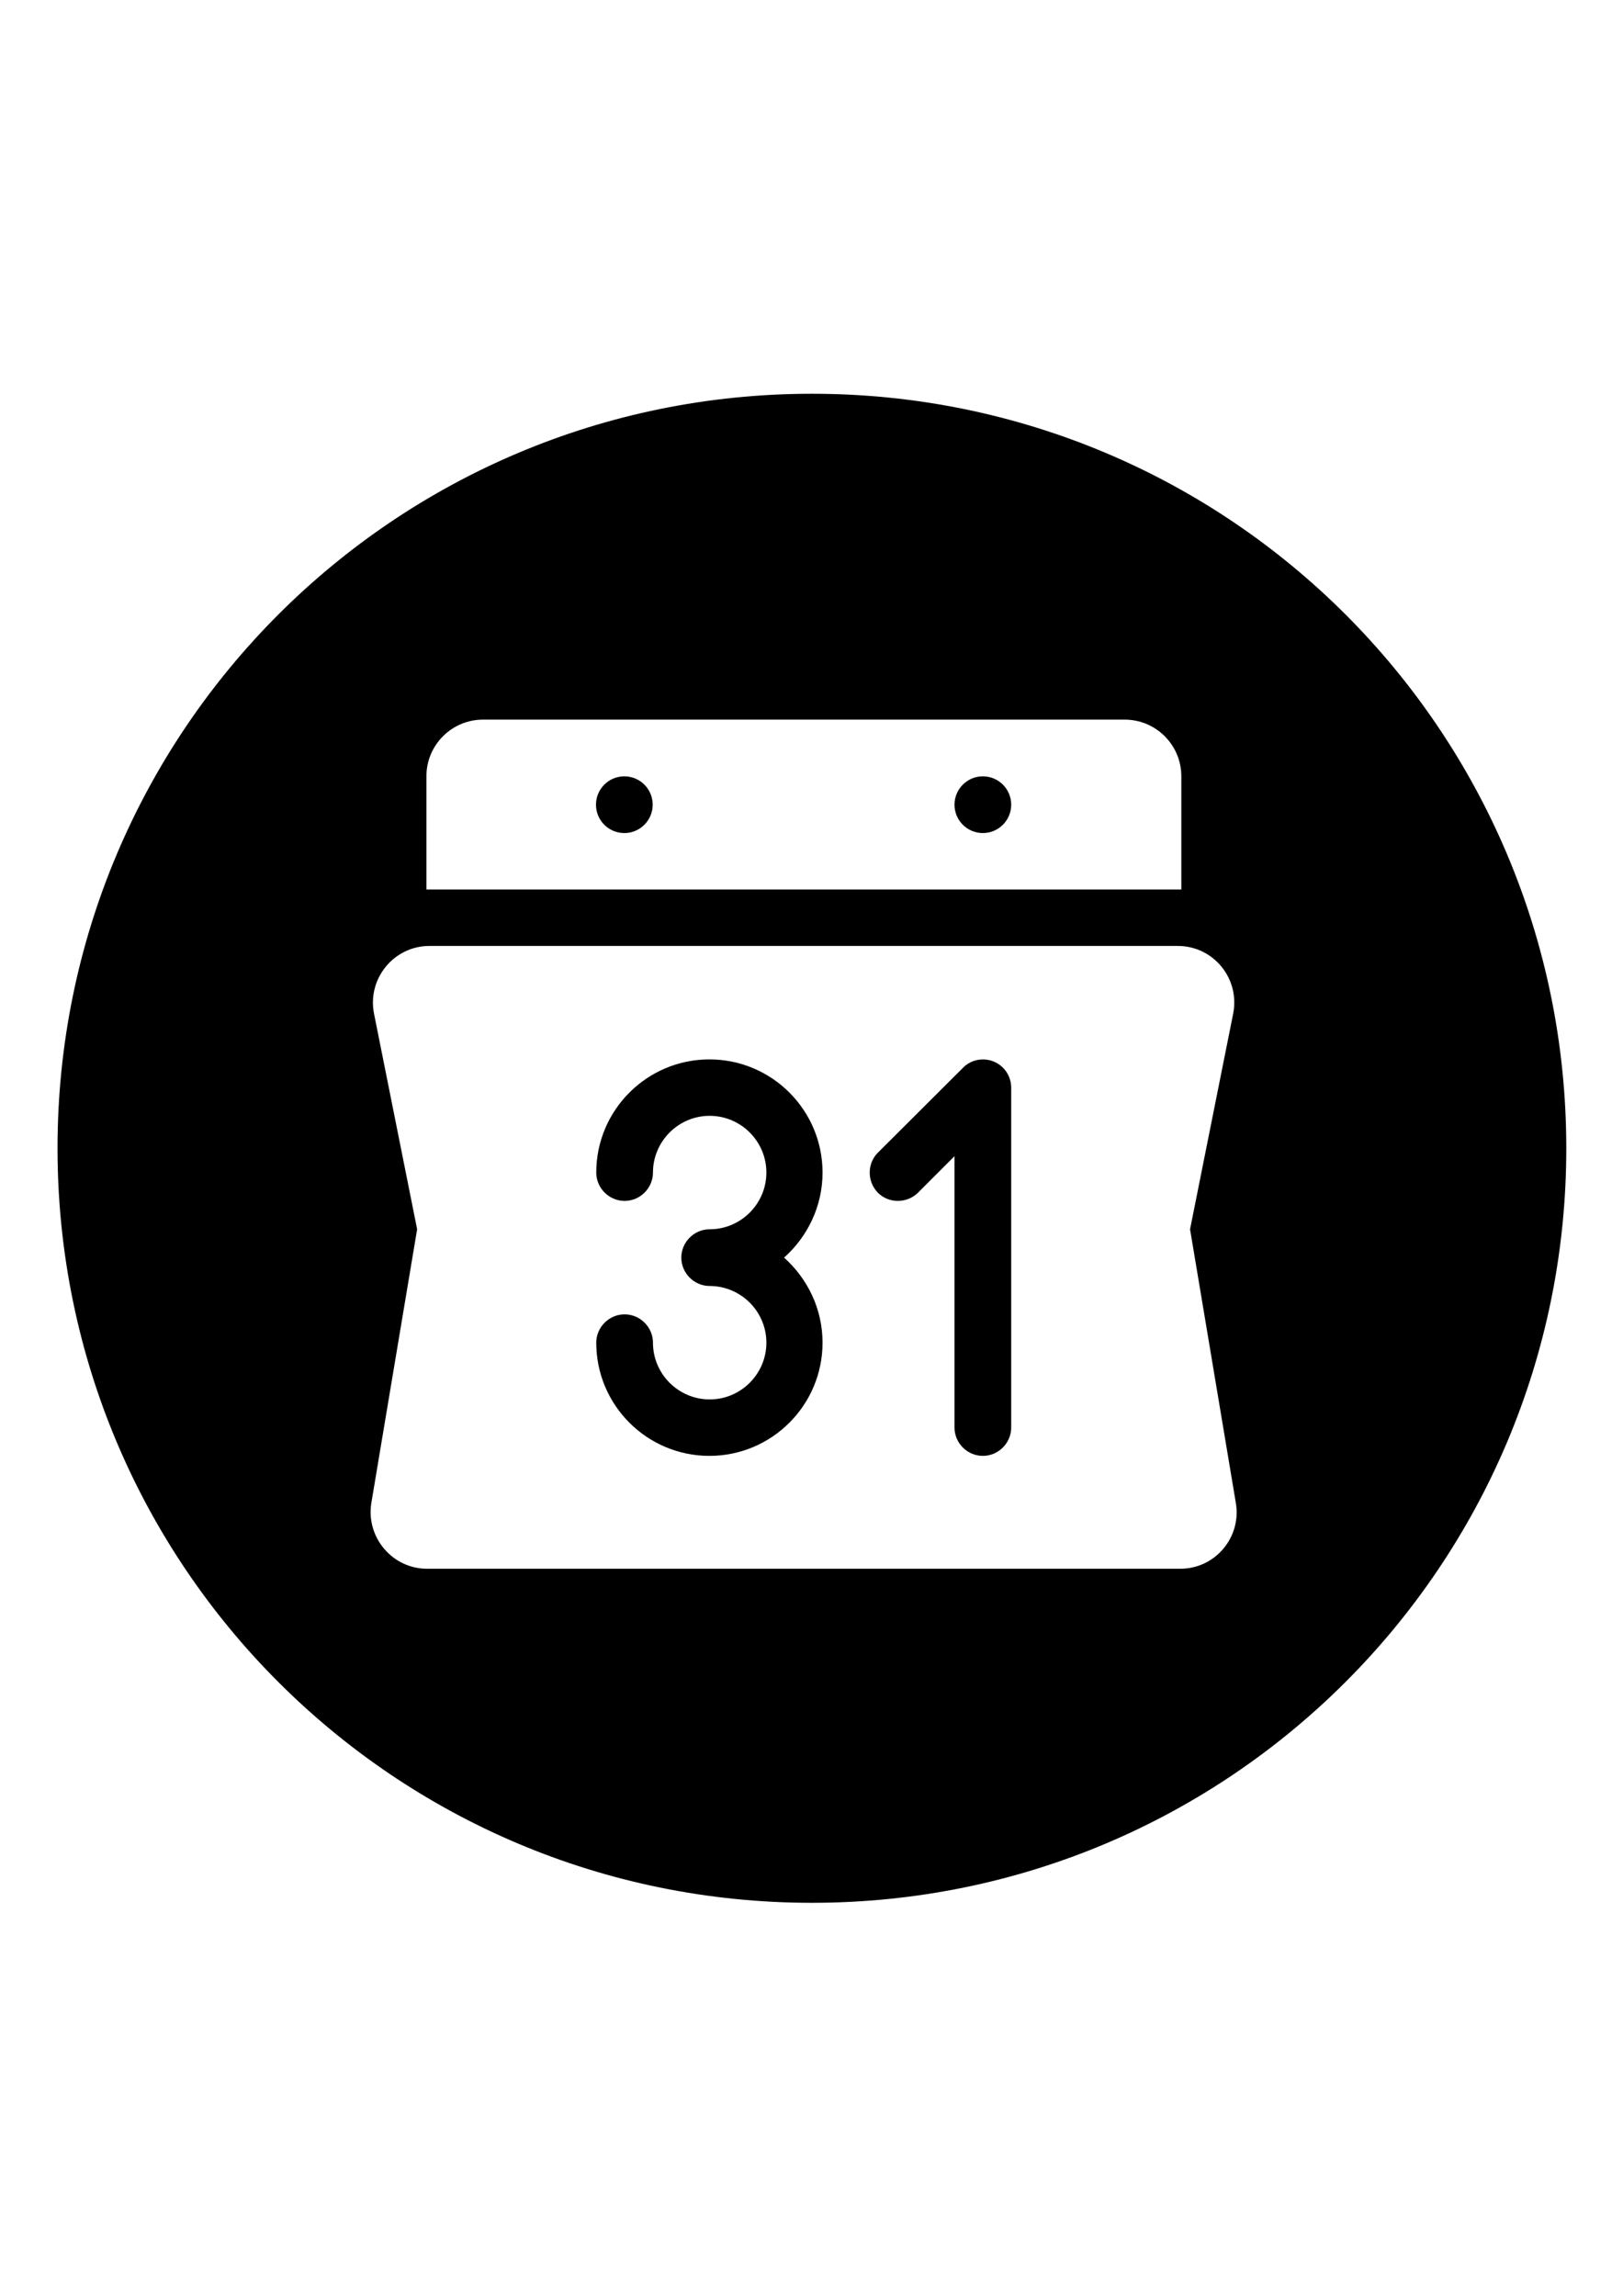 <?xml version="1.0" encoding="utf-8"?>
<!-- Generator: Adobe Illustrator 17.1.0, SVG Export Plug-In . SVG Version: 6.00 Build 0)  -->
<!DOCTYPE svg PUBLIC "-//W3C//DTD SVG 1.1//EN" "http://www.w3.org/Graphics/SVG/1.1/DTD/svg11.dtd">
<svg version="1.1" id="Capa_1" xmlns="http://www.w3.org/2000/svg" xmlns:xlink="http://www.w3.org/1999/xlink" x="0px" y="0px"
	 viewBox="0 0 595.3 841.9" enable-background="new 0 0 595.3 841.9" xml:space="preserve">
<g>
	<circle cx="229" cy="295.1" r="10.4"/>
	<path d="M301.7,430c0-22.9-18.6-41.5-41.5-41.5s-41.5,18.6-41.5,41.5c0,5.7,4.7,10.4,10.4,10.4c5.7,0,10.4-4.7,10.4-10.4
		c0-11.4,9.3-20.8,20.8-20.8c11.4,0,20.8,9.3,20.8,20.8c0,11.4-9.3,20.8-20.8,20.8c-5.7,0-10.4,4.7-10.4,10.4s4.7,10.4,10.4,10.4
		c11.4,0,20.8,9.3,20.8,20.8c0,11.4-9.3,20.8-20.8,20.8c-11.4,0-20.8-9.3-20.8-20.8c0-5.7-4.7-10.4-10.4-10.4
		c-5.7,0-10.4,4.7-10.4,10.4c0,22.9,18.6,41.5,41.5,41.5s41.5-18.6,41.5-41.5c0-12.4-5.5-23.5-14.1-31.2
		C296.2,453.5,301.7,442.4,301.7,430z"/>
	<circle cx="360.5" cy="295.1" r="10.4"/>
	<path d="M364.5,389.3c-3.9-1.6-8.4-0.7-11.3,2.3L322,422.7c-4,4-4,10.6,0,14.7c4,4,10.6,4,14.7,0l13.4-13.4v99.5
		c0,5.7,4.7,10.4,10.4,10.4s10.4-4.7,10.4-10.4V398.9C370.9,394.7,368.4,390.9,364.5,389.3z"/>
	<path d="M297.8,144.4c-153,0-276.7,123.7-276.7,276.7s123.7,276.7,276.7,276.7s276.7-123.7,276.7-276.7S450.9,144.4,297.8,144.4z
		 M156.4,284.7c0-11.5,9.3-20.8,20.8-20.8c27.1,0,208.9,0,235.3,0c11.5,0,20.8,9.3,20.8,20.8v41.5H432H157.5h-1.1L156.4,284.7
		L156.4,284.7z M432.9,575.3H156.7c-12.8,0-22.5-11.5-20.5-24.1l16.8-100.4l-15.8-79c-2.6-12.9,7.3-24.9,20.3-24.9H432
		c13.1,0,22.9,12,20.3,24.9l-15.8,79l16.8,100.4C455.4,563.8,445.7,575.3,432.9,575.3z"/>
</g>
</svg>

